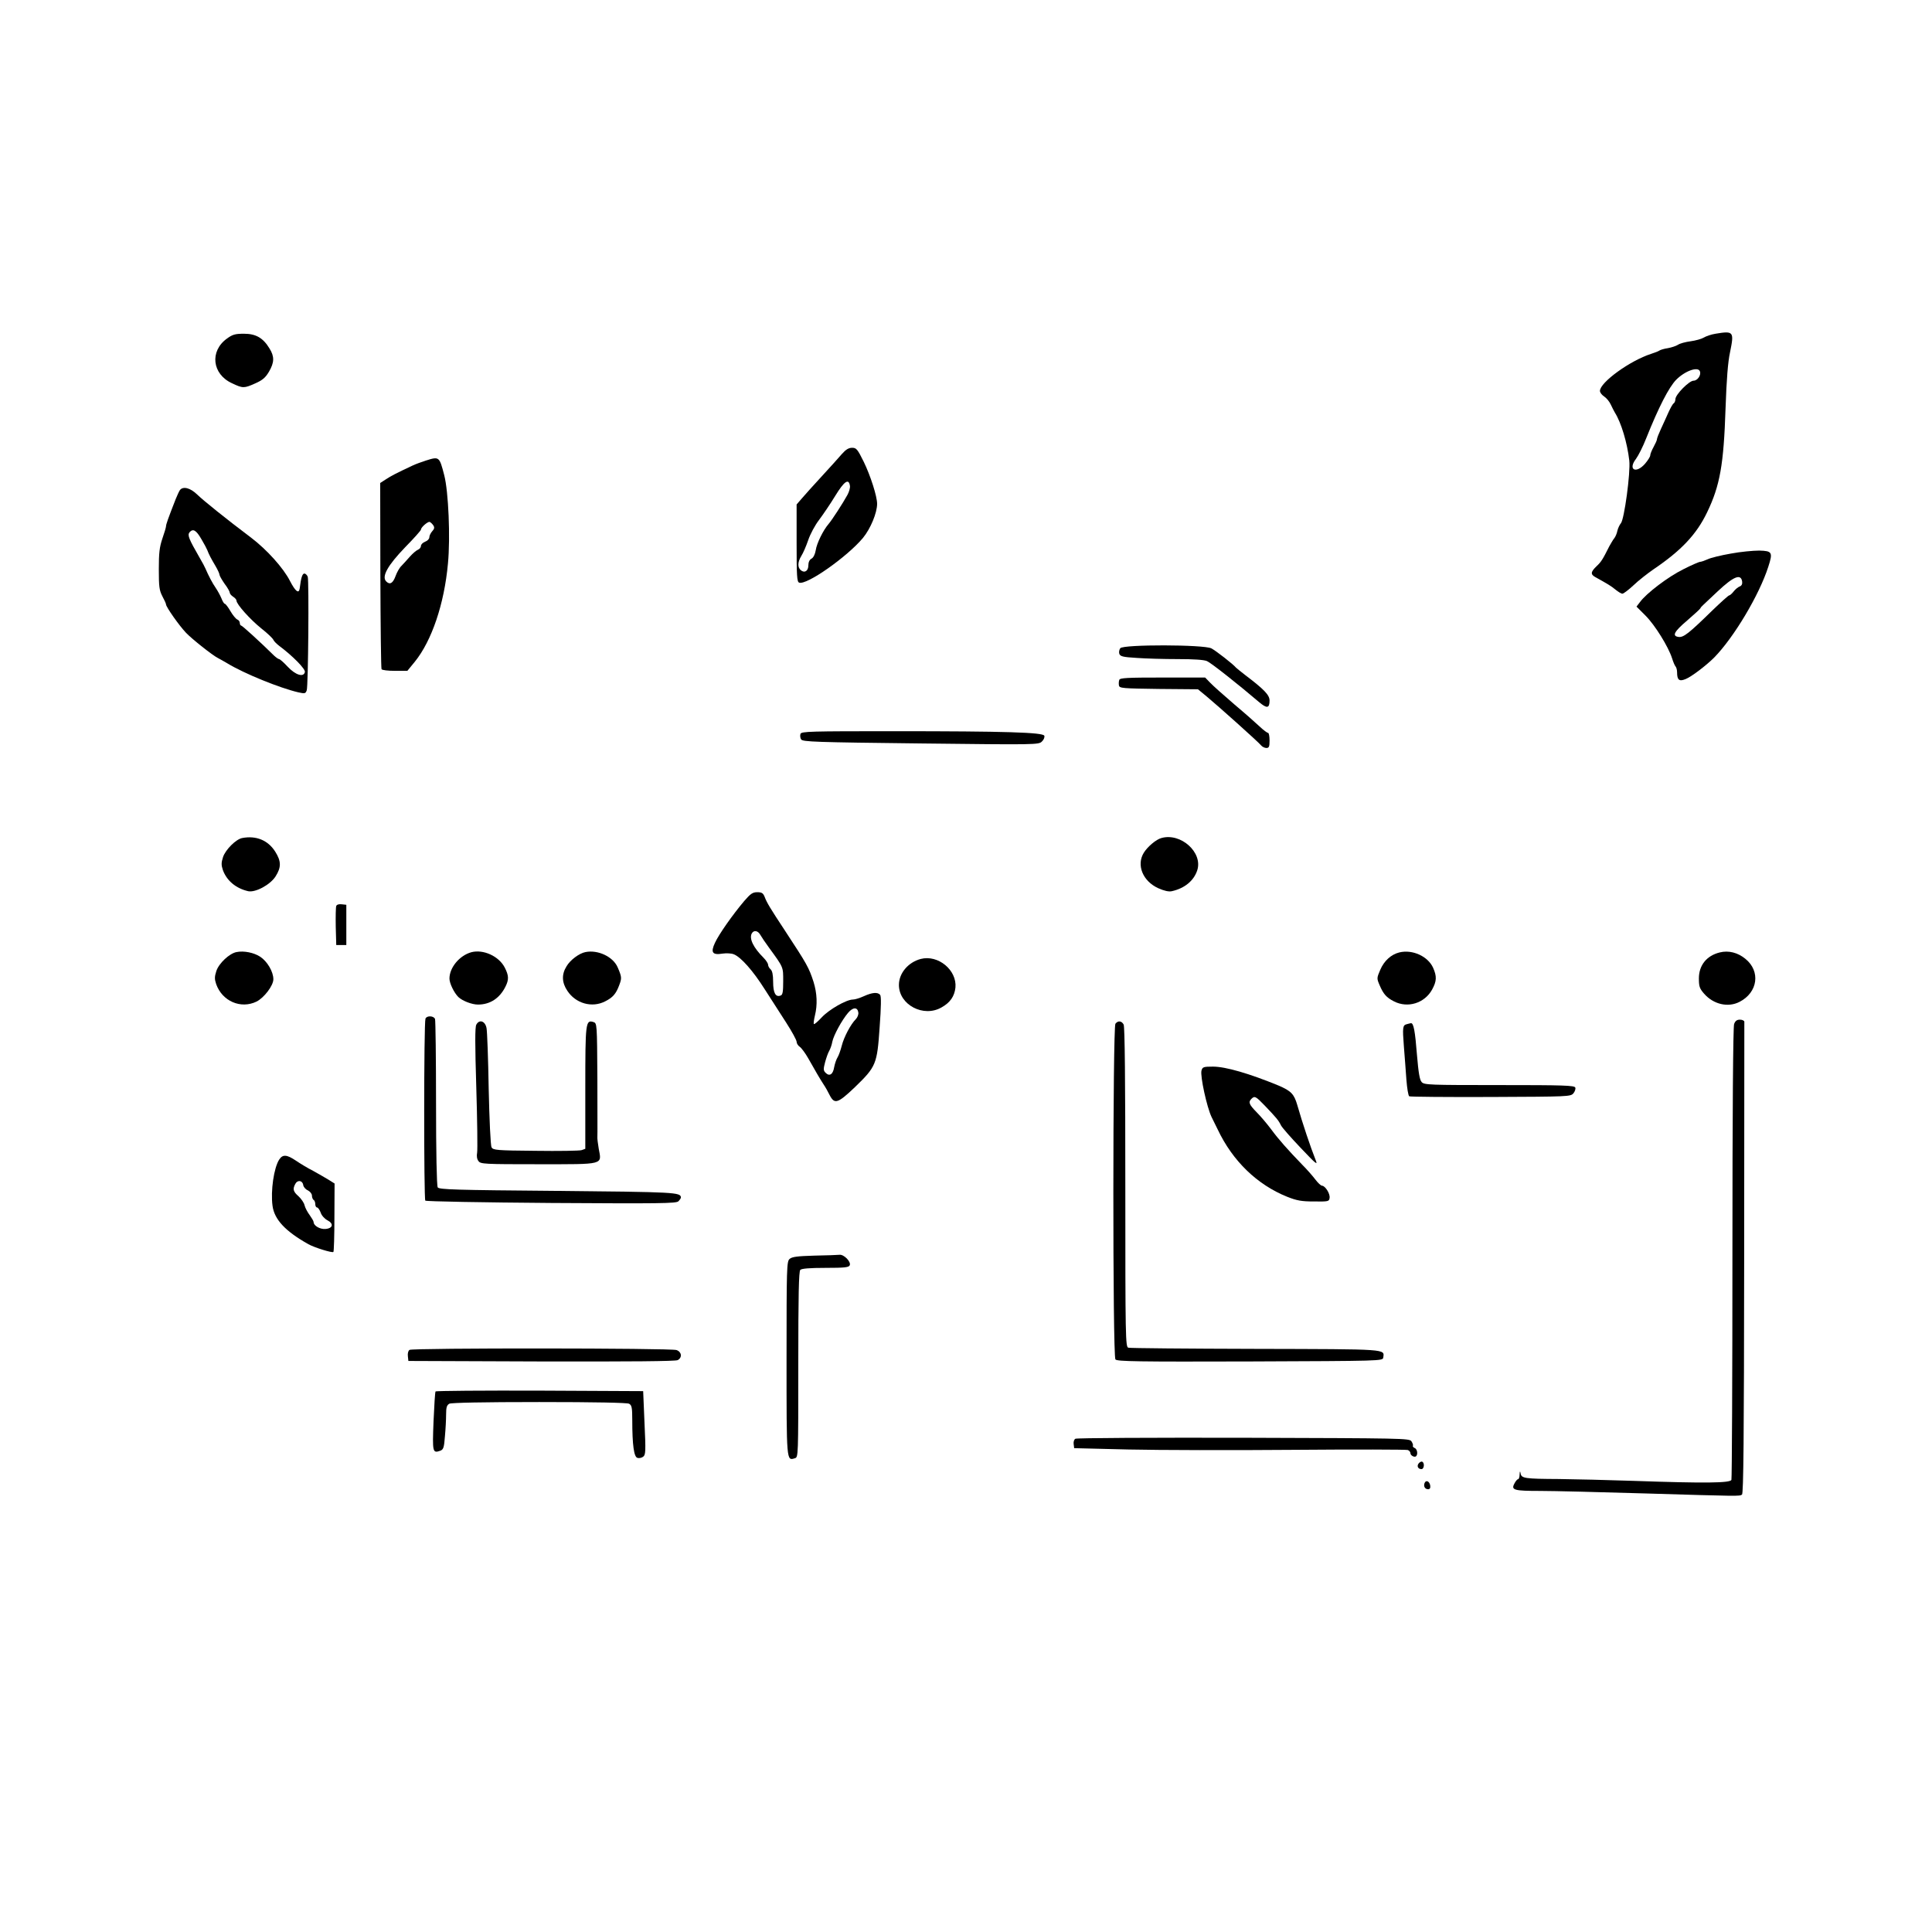<?xml version="1.0" standalone="no"?>
<!DOCTYPE svg PUBLIC "-//W3C//DTD SVG 20010904//EN"
 "http://www.w3.org/TR/2001/REC-SVG-20010904/DTD/svg10.dtd">
<svg version="1.0" xmlns="http://www.w3.org/2000/svg"
 width="1152pt" height="1152pt" viewBox="0 0 1152 1152"
 preserveAspectRatio="xMidYMid meet">

<g transform="translate(0,1152) scale(0.1,-0.1)"
fill="#000000" stroke="none">
<path d="M10229 9530 c-26 -4 -57 -15 -70 -23 -13 -8 -49 -18 -79 -22 -30 -4
-64 -13 -75 -21 -11 -7 -38 -16 -60 -20 -22 -3 -44 -10 -50 -14 -5 -4 -28 -13
-50 -20 -125 -40 -305 -170 -305 -221 0 -9 11 -24 25 -33 14 -9 32 -31 40 -49
8 -17 19 -39 24 -47 38 -60 74 -181 86 -286 8 -73 -30 -351 -50 -374 -7 -8
-17 -28 -21 -45 -3 -16 -12 -37 -19 -45 -7 -8 -19 -30 -29 -47 -40 -80 -49
-94 -77 -120 -35 -34 -36 -48 -5 -65 74 -41 94 -53 119 -74 16 -13 34 -24 41
-24 7 0 37 23 66 50 29 28 83 70 119 95 167 113 257 209 320 340 77 160 99
285 110 620 6 172 14 277 27 336 25 122 21 127 -87 109z m-93 -224 c9 -22 -14
-56 -38 -56 -26 0 -108 -83 -108 -110 0 -10 -5 -22 -10 -25 -6 -3 -19 -27 -31
-53 -11 -26 -32 -70 -45 -99 -13 -28 -24 -56 -24 -62 0 -6 -9 -26 -20 -46 -11
-20 -20 -42 -20 -50 0 -8 -14 -30 -31 -50 -54 -62 -104 -36 -54 29 14 19 42
74 61 123 74 185 135 304 179 349 53 53 130 80 141 50z"/>
<path d="M1353 9501 c-104 -75 -88 -212 30 -266 65 -31 72 -31 139 -1 43 19
61 34 82 70 32 55 33 90 3 138 -38 63 -81 88 -152 88 -52 0 -68 -4 -102 -29z"/>
<path d="M5020 8813 c-18 -21 -72 -81 -120 -133 -48 -52 -101 -111 -118 -131
l-32 -37 0 -230 c0 -196 2 -231 15 -236 44 -17 287 154 381 267 45 55 84 149
84 203 0 44 -39 167 -80 251 -37 75 -44 83 -69 83 -21 0 -38 -11 -61 -37z m48
-190 c2 -11 -5 -36 -15 -54 -28 -51 -93 -151 -113 -174 -31 -36 -70 -114 -76
-156 -4 -24 -14 -44 -25 -50 -12 -6 -19 -21 -19 -40 0 -33 -22 -48 -45 -29
-20 17 -19 49 3 85 11 17 29 59 41 94 12 36 41 90 65 121 23 31 67 95 96 143
54 88 81 107 88 60z"/>
<path d="M2540 8774 c-25 -8 -61 -21 -80 -30 -102 -48 -127 -61 -159 -82 l-34
-22 1 -550 c1 -303 4 -555 7 -560 3 -6 39 -10 80 -10 l74 0 45 55 c100 124
175 343 197 585 15 155 3 429 -22 526 -29 112 -30 113 -109 88z m44 -387 c8
-12 6 -21 -7 -35 -9 -10 -17 -26 -17 -36 0 -9 -11 -21 -25 -26 -14 -5 -25 -17
-25 -25 0 -9 -8 -19 -18 -23 -10 -4 -31 -22 -48 -41 -16 -18 -38 -43 -50 -55
-12 -11 -27 -38 -35 -60 -16 -44 -34 -55 -56 -33 -29 29 9 96 113 204 52 53
94 100 94 105 0 14 41 49 52 46 7 -3 16 -12 22 -21z"/>
<path d="M1073 8598 c-5 -7 -16 -31 -25 -53 -47 -120 -58 -152 -58 -163 0 -6
-10 -40 -22 -74 -17 -51 -21 -85 -21 -183 0 -104 3 -125 21 -160 12 -22 22
-44 22 -49 0 -15 78 -126 119 -169 35 -37 160 -136 191 -151 8 -4 33 -18 55
-31 102 -62 312 -147 423 -173 40 -9 44 -8 51 12 9 26 14 649 6 677 -4 10 -13
19 -20 19 -12 0 -20 -23 -28 -89 -5 -34 -26 -17 -58 45 -39 77 -138 187 -233
259 -145 109 -283 220 -320 256 -41 40 -84 51 -103 27z m128 -293 c16 -27 32
-57 35 -65 9 -25 24 -53 49 -95 13 -22 24 -46 24 -53 1 -7 15 -31 31 -54 17
-22 30 -46 30 -52 0 -6 9 -17 20 -24 11 -7 20 -17 20 -23 0 -22 82 -113 148
-166 37 -29 69 -60 72 -68 3 -8 19 -24 36 -37 78 -58 156 -137 152 -155 -7
-33 -55 -19 -102 31 -24 26 -47 46 -52 46 -4 0 -17 9 -29 20 -83 82 -191 180
-197 180 -4 0 -8 7 -8 15 0 9 -7 18 -15 21 -9 4 -27 26 -41 50 -14 24 -29 44
-34 44 -4 0 -13 15 -20 33 -7 17 -23 46 -34 62 -19 27 -43 73 -61 115 -3 8
-19 38 -35 65 -65 113 -73 134 -60 151 21 24 40 13 71 -41z"/>
<path d="M10320 8219 c-58 -10 -120 -25 -138 -34 -18 -8 -38 -15 -44 -15 -7 0
-53 -20 -102 -45 -89 -44 -220 -143 -258 -196 l-20 -26 54 -54 c56 -56 136
-185 158 -254 7 -22 16 -44 21 -49 5 -6 9 -21 9 -35 0 -46 13 -56 51 -40 34
13 123 81 170 128 117 119 269 373 323 542 28 86 23 94 -54 96 -36 0 -112 -7
-170 -18z m68 -167 c2 -14 -3 -25 -15 -29 -10 -4 -26 -17 -36 -30 -10 -13 -22
-23 -26 -23 -5 0 -51 -42 -103 -92 -137 -134 -169 -159 -198 -156 -42 5 -29
31 50 98 41 36 77 68 79 73 1 4 9 13 17 20 7 7 46 43 86 81 96 90 139 107 146
58z"/>
<path d="M6680 7655 c-6 -8 -9 -23 -6 -33 6 -16 20 -20 104 -25 53 -4 163 -7
244 -7 95 0 157 -4 175 -12 25 -11 188 -140 310 -244 47 -40 63 -38 63 9 0 33
-32 66 -148 154 -26 20 -49 39 -52 42 -16 20 -120 101 -147 115 -45 23 -524
24 -543 1z"/>
<path d="M6674 7466 c-3 -8 -4 -23 -2 -33 3 -17 21 -18 237 -21 l234 -2 51
-42 c71 -59 308 -271 325 -292 7 -9 22 -16 32 -16 16 0 19 8 19 45 0 25 -4 45
-9 45 -5 0 -27 16 -48 36 -21 20 -90 81 -153 134 -63 54 -128 112 -144 129
l-30 31 -253 0 c-212 0 -255 -2 -259 -14z"/>
<path d="M4773 7144 c-3 -9 -2 -24 4 -33 9 -14 83 -17 713 -24 691 -8 704 -8
723 12 11 10 17 26 14 34 -8 20 -231 27 -894 27 -503 0 -554 -1 -560 -16z"/>
<path d="M1444 6523 c-37 -7 -99 -69 -114 -113 -11 -34 -11 -48 -1 -78 23 -63
77 -109 151 -126 43 -9 131 38 163 88 35 55 34 91 -2 148 -43 68 -114 97 -197
81z"/>
<path d="M6925 6523 c-31 -8 -83 -52 -105 -88 -45 -73 -6 -169 86 -211 36 -16
63 -22 81 -18 77 17 132 63 152 125 34 106 -98 225 -214 192z"/>
<path d="M4438 6148 c-70 -83 -151 -198 -175 -250 -27 -58 -15 -74 46 -64 22
3 51 2 66 -4 42 -16 115 -98 185 -209 36 -56 93 -145 128 -199 34 -53 62 -104
62 -114 0 -9 8 -23 19 -30 10 -7 33 -38 50 -68 44 -78 69 -121 91 -155 11 -16
28 -46 37 -65 29 -56 48 -50 150 47 127 123 133 137 148 358 9 122 10 184 3
193 -15 17 -46 15 -97 -8 -24 -11 -53 -20 -65 -20 -39 0 -142 -59 -186 -106
-23 -25 -44 -43 -47 -40 -3 3 0 25 6 50 16 65 13 133 -8 201 -28 86 -38 104
-170 305 -89 135 -108 166 -122 203 -9 22 -17 27 -44 27 -27 0 -40 -9 -77 -52z
m96 -203 c6 -11 29 -45 51 -75 88 -121 85 -114 85 -201 0 -62 -3 -81 -15 -85
-30 -12 -45 15 -45 81 0 43 -5 66 -15 75 -8 7 -15 19 -15 27 0 8 -12 27 -27
42 -61 61 -86 113 -71 144 12 23 37 19 52 -8z m584 -462 c2 -12 -5 -30 -15
-40 -31 -31 -71 -107 -84 -159 -7 -27 -18 -58 -25 -69 -7 -11 -16 -37 -20 -58
-7 -44 -28 -57 -51 -34 -14 14 -14 22 -3 64 7 26 18 57 25 68 6 11 15 35 18
54 8 38 56 127 94 172 29 34 56 35 61 2z"/>
<path d="M2005 6118 c-3 -8 -4 -63 -3 -124 l3 -109 30 0 30 0 0 120 0 120 -28
3 c-16 2 -29 -2 -32 -10z"/>
<path d="M1410 5843 c-42 -8 -105 -67 -120 -113 -11 -34 -11 -48 -1 -78 36
-102 147 -150 241 -104 45 23 100 95 100 133 0 45 -36 106 -78 134 -38 25 -98
37 -142 28z"/>
<path d="M2810 5842 c-71 -20 -130 -92 -130 -157 0 -28 27 -84 53 -110 24 -23
81 -45 117 -45 72 0 129 37 164 107 21 42 20 66 -4 113 -35 69 -129 111 -200
92z"/>
<path d="M3491 5843 c-37 -7 -91 -47 -113 -85 -30 -48 -28 -97 5 -146 50 -76
147 -103 225 -63 46 23 65 45 84 96 16 42 16 49 -9 107 -27 63 -117 106 -192
91z"/>
<path d="M8344 5841 c-49 -12 -91 -50 -114 -104 -21 -49 -21 -51 -4 -91 23
-54 41 -74 86 -97 82 -42 182 -11 227 70 28 51 29 79 6 131 -31 68 -123 110
-201 91z"/>
<path d="M10255 5841 c-79 -19 -125 -77 -125 -155 0 -48 4 -60 31 -91 56 -64
143 -84 211 -49 110 56 127 183 35 257 -45 37 -100 51 -152 38z"/>
<path d="M5490 5802 c-75 -20 -130 -85 -130 -155 0 -118 146 -196 254 -134 52
29 77 66 83 118 10 104 -103 198 -207 171z"/>
<path d="M2537 5446 c-10 -25 -10 -1077 -1 -1085 5 -5 343 -11 752 -14 643 -4
745 -3 757 10 8 8 15 18 15 22 0 32 -32 33 -735 40 -612 5 -707 8 -715 21 -6
9 -10 213 -10 502 0 267 -3 493 -6 502 -8 20 -50 21 -57 2z"/>
<path d="M10340 5414 c-6 -16 -10 -518 -10 -1364 0 -736 -3 -1345 -6 -1354 -7
-19 -154 -21 -584 -6 -151 5 -351 10 -445 11 -203 1 -223 4 -228 33 -3 17 -5
15 -6 -6 0 -16 -5 -28 -9 -28 -5 0 -15 -12 -22 -26 -21 -39 -3 -44 155 -44 77
0 358 -7 625 -15 566 -17 561 -17 577 -7 9 6 12 329 13 1407 1 770 1 1406 1
1413 -1 6 -12 12 -26 12 -18 0 -28 -7 -35 -26z"/>
<path d="M2840 5410 c-8 -15 -8 -116 0 -375 6 -195 8 -370 5 -388 -4 -20 -1
-39 8 -50 12 -18 34 -19 357 -19 398 0 378 -5 360 93 -5 30 -9 61 -8 69 1 8 0
164 0 347 -2 331 -2 332 -24 339 -46 14 -48 -3 -48 -393 l0 -363 -22 -8 c-13
-4 -137 -6 -275 -4 -232 2 -253 4 -262 21 -6 10 -13 166 -17 347 -3 181 -9
345 -13 364 -8 42 -43 54 -61 20z"/>
<path d="M6651 5416 c-16 -19 -17 -1982 0 -2002 10 -12 132 -14 803 -12 783 3
791 3 794 23 6 52 40 50 -760 52 -409 1 -751 4 -760 7 -17 4 -18 58 -18 956 0
637 -3 958 -10 971 -12 22 -33 25 -49 5z"/>
<path d="M8388 5413 c-24 -6 -26 -18 -17 -133 5 -58 11 -147 15 -198 4 -51 11
-95 17 -99 5 -3 224 -5 486 -4 464 2 476 2 493 22 9 11 14 27 11 34 -4 13 -71
15 -453 15 -417 0 -448 1 -463 18 -12 13 -19 55 -28 162 -11 141 -20 191 -36
189 -5 -1 -15 -3 -25 -6z"/>
<path d="M7164 5136 c-8 -34 32 -217 60 -276 7 -14 23 -47 37 -75 89 -188 235
-329 414 -401 58 -23 86 -28 160 -28 86 -1 90 0 93 21 4 25 -26 72 -45 73 -7
0 -25 17 -40 37 -15 20 -50 60 -78 88 -87 90 -142 152 -186 212 -24 32 -62 77
-86 101 -45 46 -51 60 -31 80 19 19 26 15 79 -40 70 -73 83 -89 97 -118 7 -14
60 -74 118 -135 94 -99 103 -106 88 -70 -30 76 -77 215 -109 327 -19 65 -37
83 -111 115 -175 72 -316 113 -391 113 -57 0 -63 -2 -69 -24z"/>
<path d="M1665 4606 c-32 -49 -52 -187 -40 -276 11 -82 77 -152 214 -229 36
-20 142 -53 149 -46 3 3 6 96 6 207 l1 201 -35 22 c-20 12 -61 36 -92 53 -32
16 -78 44 -103 61 -55 37 -79 39 -100 7z m143 -152 c2 -12 14 -26 28 -32 13
-7 24 -20 24 -31 0 -11 5 -23 10 -26 6 -3 10 -15 10 -26 0 -10 5 -19 11 -19 5
0 15 -14 21 -30 5 -17 23 -37 40 -46 39 -20 34 -48 -11 -52 -32 -3 -71 19 -71
41 0 6 -11 24 -23 41 -13 17 -27 43 -31 59 -3 15 -20 39 -36 54 -32 28 -36 43
-19 74 13 25 43 21 47 -7z"/>
<path d="M4855 4033 c-102 -3 -133 -7 -147 -20 -17 -15 -18 -51 -18 -593 0
-620 -1 -611 50 -595 20 6 20 11 20 559 0 416 3 555 12 564 8 8 56 12 150 12
116 0 140 3 145 16 8 21 -35 65 -61 62 -12 -1 -79 -4 -151 -5z"/>
<path d="M2442 3471 c-8 -5 -12 -21 -10 -37 l3 -29 793 -3 c535 -1 799 1 813
8 28 15 24 49 -7 60 -32 12 -1573 13 -1592 1z"/>
<path d="M2597 3223 c-3 -5 -8 -85 -12 -179 -7 -183 -6 -191 41 -174 18 7 22
19 27 86 4 42 7 101 7 130 0 42 4 55 19 64 13 6 199 10 536 10 337 0 523 -4
536 -10 16 -9 19 -22 19 -98 0 -148 10 -220 31 -225 10 -3 25 0 34 7 15 11 16
32 8 201 l-8 190 -617 3 c-339 1 -619 -1 -621 -5z"/>
<path d="M6412 2941 c-8 -5 -12 -19 -10 -32 l3 -24 325 -8 c179 -4 623 -5 986
-2 364 3 669 2 678 -1 9 -3 16 -12 16 -19 0 -14 25 -27 34 -18 12 12 6 44 -9
49 -8 4 -13 9 -10 14 2 4 -2 15 -9 26 -13 18 -51 18 -1002 21 -544 1 -995 -1
-1002 -6z"/>
<path d="M8460 2795 c-14 -16 -5 -35 16 -35 15 0 20 35 5 44 -5 3 -14 -1 -21
-9z"/>
<path d="M8494 2676 c-7 -19 3 -36 22 -36 10 0 14 8 12 22 -4 26 -26 36 -34
14z"/>
</g>
</svg>
